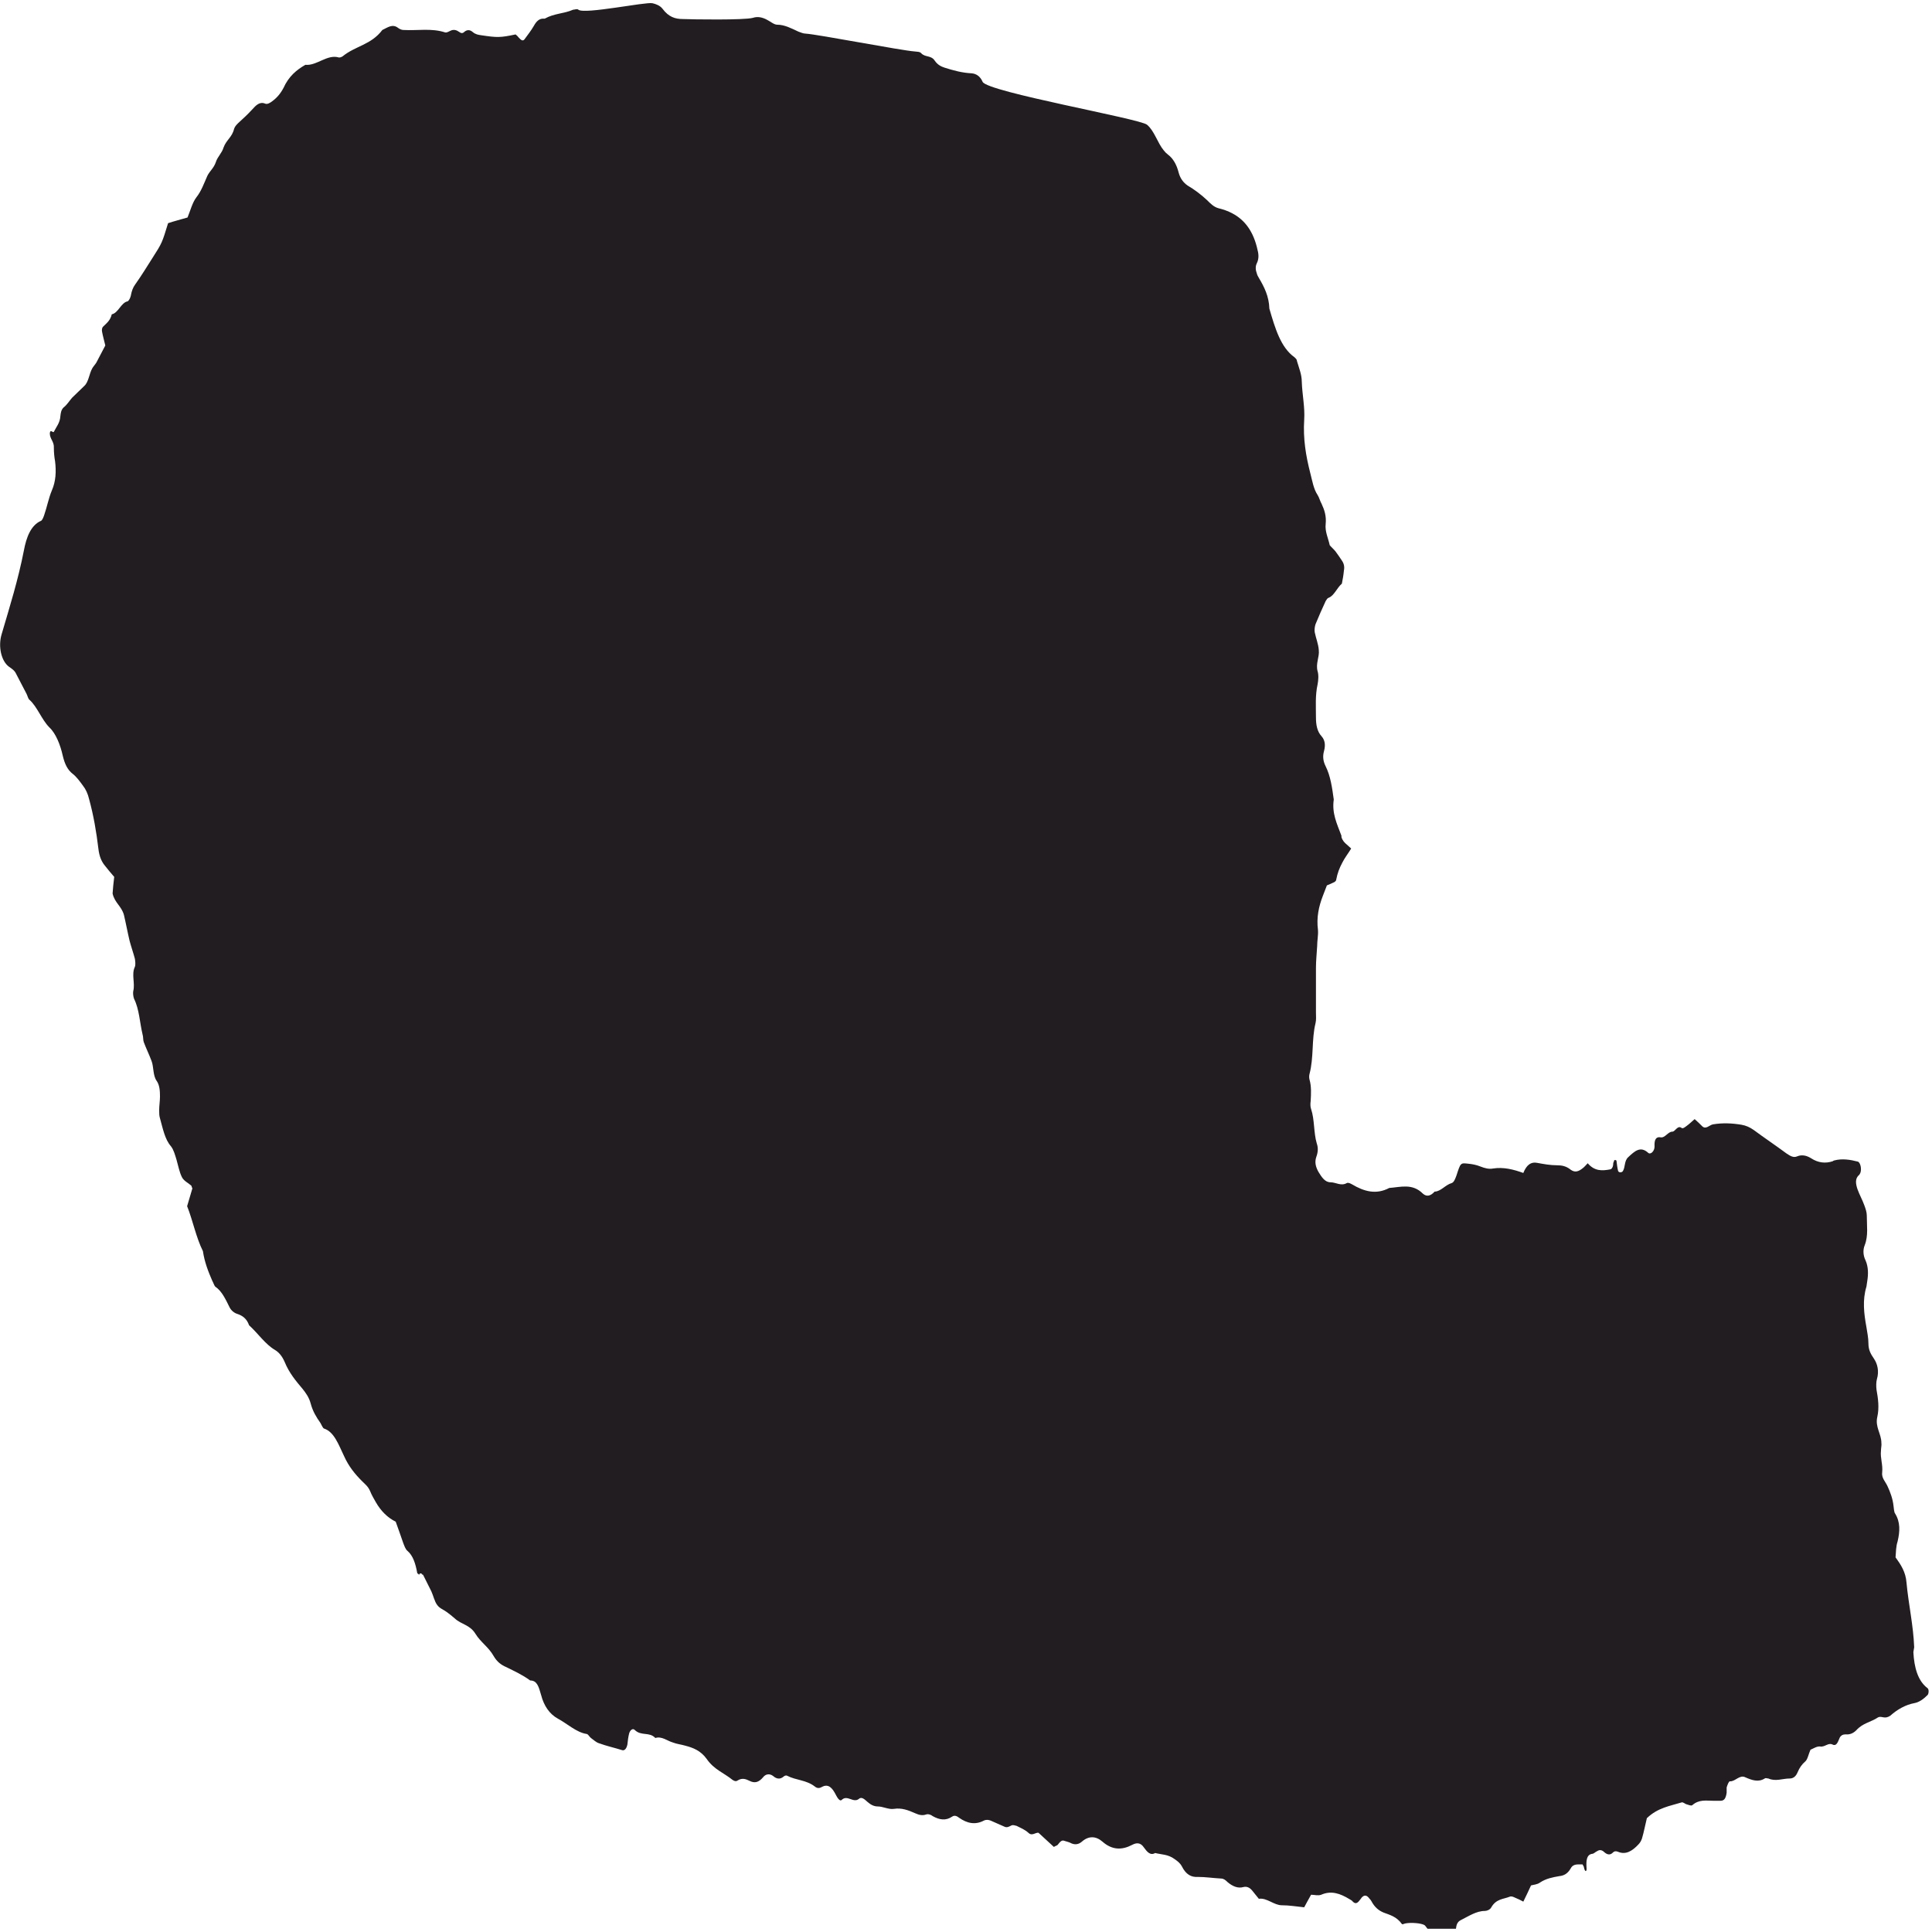 <svg width="477" height="477" viewBox="0 0 477 477" fill="none" xmlns="http://www.w3.org/2000/svg">
<g clip-path="url(#clip0_574_4008)">
<path d="M472.6 406.701C472.4 401.301 471.2 396.1 470.7 390.701C470.5 388.1 469.3 386.3 468 384.5C468.1 383.201 468.1 381.801 468.5 380.6C469.1 378.1 469.2 375.801 467.9 373.701C467.6 373.301 467.6 372.4 467.5 371.8C467.3 370 466.7 368.4 466 366.9C465.5 365.8 464.5 364.9 464.7 363.5C464.9 361.6 464.2 360 464.4 358.201C464.4 357.5 464.6 356.801 464.5 356.201C464.5 354 462.9 352.3 463.5 349.8C464 347.6 463.7 345.301 463.3 343.1C463.2 342.301 463.2 341.201 463.4 340.5C464 338.5 463.5 336.701 462.7 335.5C461.9 334.3 461.3 333.4 461.3 331.6C461.3 330.301 461 328.9 460.8 327.6C460.2 324.301 459.8 321 460.8 317.701C460.9 317.301 460.9 316.8 461 316.4C461.3 314.6 461.3 312.801 460.6 311.201C460 310 459.9 308.6 460.4 307.4C461.3 305.1 460.9 302.6 460.9 300.1C460.9 299.301 460.6 298.4 460.3 297.6C459.8 296.201 459.1 295 458.6 293.6C458.2 292.4 457.9 291 459 290.1C459.1 290 459.2 289.801 459.3 289.6C459.7 288.6 459.3 287 458.7 286.8C456.8 286.3 454.8 286 452.9 286.5C452.8 286.5 452.6 286.6 452.5 286.701C450.7 287.301 448.9 287.1 447.2 286C446.1 285.3 444.9 285 443.7 285.5C442.8 285.9 442 285.4 441.1 284.8C438.4 282.8 435.7 281 433 279C432 278.3 431.1 277.901 430 277.701C427.6 277.301 425.3 277.201 422.9 277.6C422 277.801 421.2 278.9 420.3 278.1C419.7 277.5 419.1 276.9 418.4 276.3C417.7 276.9 417.1 277.5 416.4 278C416 278.3 415.5 278.701 415.2 278.5C414.2 277.701 413.6 279.4 412.9 279.4C411.8 279.4 411.1 281 410 280.8C408.9 280.6 408.4 281.301 408.5 283.1C408.5 284.201 407.5 285.201 406.9 284.6C405 282.9 403.6 284.201 402 285.701C401 286.6 401.3 288.1 400.7 289.1C400.5 289.5 399.7 289.6 399.5 289.1C399.3 288.301 399.2 287.4 399.1 286.6C399.1 286.5 398.9 286.4 398.8 286.4C398.7 286.4 398.5 286.4 398.5 286.6C398.5 286.801 398.3 287 398.3 287.201C398.3 288 398 288.6 397.6 288.701C395.6 289.1 393.7 289.201 392 287.201C391.5 287.701 391.2 288.1 390.8 288.4C389.8 289.2 388.9 289.6 387.8 288.8C386.7 287.9 385.6 287.701 384.4 287.701C382.8 287.701 381.1 287.4 379.5 287.1C378 286.801 376.9 287.6 376.1 289.6C373.6 288.701 371.2 288.1 368.6 288.5C367.6 288.701 366.5 288.4 365.5 288C364.5 287.6 363.5 287.4 362.4 287.3C360.6 287.1 360.6 287.1 359.6 290.201C359.3 291 359 291.9 358.4 292.1C356.9 292.5 355.7 294.201 354.2 294.201C353.3 295.201 352.3 295.6 351.3 294.701C348.7 292.1 345.8 293.1 343 293.3C339.8 295 336.8 294.2 333.8 292.4C333.4 292.2 332.9 291.9 332.5 292.1C331.1 292.9 329.8 291.9 328.5 291.9C327.1 291.9 326.3 290.6 325.5 289.3C324.9 288.2 324.5 287 325 285.6C325.4 284.5 325.5 283.4 325.1 282.3C324.3 279.6 324.6 276.5 323.7 273.8C323.5 273.3 323.5 272.5 323.6 271.8C323.7 270 323.8 268.201 323.3 266.5C323.2 266.1 323.2 265.6 323.3 265.201C324.4 261.1 323.8 256.6 324.8 252.6C325 251.8 324.9 250.8 324.9 249.9C324.9 246.3 324.9 242.7 324.9 239C324.9 237.2 325.1 235.4 325.2 233.6C325.2 232.2 325.5 230.9 325.4 229.6C325 226.5 325.6 223.8 326.6 221.2C326.9 220.4 327.2 219.6 327.6 218.6C328.1 218.4 328.6 218.2 329.2 217.9C329.5 217.8 329.9 217.5 329.9 217.2C330.2 215.6 330.7 214.3 331.4 213C332 211.8 332.8 210.8 333.6 209.5C333.2 209.1 332.8 208.8 332.5 208.5C332 208.1 331.5 207.6 331.2 206.7C331.2 206.5 331.2 206.2 331.1 206.1C330.1 203.4 328.8 200.8 329.3 197.4C328.9 194.5 328.5 191.6 327.3 189.2C326.7 188 326.5 186.8 326.9 185.4C327.3 183.9 327.1 182.7 326.3 181.8C325.2 180.6 324.9 179 324.9 177.1C324.9 174.4 324.7 171.7 325.3 169C325.5 168 325.6 166.6 325.3 165.7C324.8 163.8 325.8 162.2 325.6 160.5C325.5 159 324.9 157.6 324.6 156.1C324.5 155.5 324.6 154.7 324.8 154.1C325.6 152.2 326.4 150.3 327.3 148.4C327.5 148.1 327.7 147.7 328 147.6C329.4 147.1 330.1 145.1 331.3 144.1C331.5 143.1 331.7 142 331.8 140.9C332 139.9 331.8 139.1 331.3 138.4C330.8 137.6 330.2 136.8 329.7 136.1C329.2 135.5 328.7 135.1 328.3 134.6C327.9 132.8 327.1 131.2 327.3 129.4C327.5 127.4 327 125.9 326.3 124.4C325.9 123.7 325.7 122.8 325.3 122.2C324.3 120.7 324 118.7 323.5 116.8C322.4 112.5 321.7 108.3 322 103.6C322.2 100.5 321.5 97.4 321.4 94.201C321.4 92.501 320.7 90.8 320.2 89.1C320.2 88.701 319.8 88.4 319.6 88.201C316.2 85.8 314.8 81.001 313.4 76.201C313.3 73.1 312.1 70.8 310.8 68.6C310.6 68.3 310.4 67.9 310.3 67.501C310 66.701 309.9 65.8 310.3 65.001C310.8 64.001 310.8 62.901 310.5 61.8C309.5 57.1 307.3 54.3 304.3 52.7C303.2 52.1 302 51.7 300.8 51.401C299.7 51.1 298.9 50.3 298 49.401C296.5 48.001 294.9 46.8 293.2 45.8C292.2 45.1 291.4 44.1 291 42.6C290.5 40.6 289.6 39.1 288.4 38.2C288 37.901 287.6 37.501 287.3 37.1C285.8 35.3 285 32.3 283.2 30.8C281.5 29.3 243.7 22.701 242.6 20.201C242 18.8 241 18.201 239.9 18.101C237.6 18 235.4 17.401 233.2 16.701C232.3 16.401 231.5 16 230.8 15.001C229.9 13.601 228.5 14.2 227.5 13.2C227.1 12.7 226.4 12.8 225.8 12.7C222.7 12.501 202 8.5 198.9 8.3C198.3 8.3 197.7 8 197.1 7.8C195.4 7 193.7 6.1 191.9 6.1C191.1 6.1 190.2 5.3 189.4 4.9C188.3 4.3 187.1 4 185.9 4.4C183.8 5 170.7 4.8 168.6 4.7C166.7 4.7 165.1 4.2 163.6 2.2C163 1.4 162 1 161.1 0.8C159.5 0.4 144.3 3.6 142.8 2.4C142.5 2.1 141.9 2.4 141.5 2.4C139.2 3.4 136.8 3.3 134.5 4.6C134.4 4.6 134.2 4.6 134.1 4.6C133.1 4.6 132.4 5.3 131.8 6.4C131.1 7.6 130.3 8.6 129.5 9.7C129.1 10.2 128.7 10.001 128 9.2C127.8 8.9 127.5 8.7 127.3 8.5C123.5 9.3 122.8 9.3 118.8 8.7C118.1 8.6 117.4 8.5 116.7 7.9C116 7.3 115.3 7.3 114.6 7.9C114.2 8.3 113.8 8.2 113.4 7.9C112.7 7.4 112 7.2 111.2 7.6C110.8 7.8 110.3 8.1 109.9 8C106.5 6.9 103.1 7.6 99.6 7.4C99.2 7.4 98.7 7.2 98.3 6.9C96.9 5.8 95.7 6.8 94.4 7.4C91.6 11.101 87.8 11.3 84.6 13.9C84.3 14.101 84 14.2 83.7 14.2C80.8 13.3 78.2 16.3 75.4 16C73.3 17.201 71.3 18.8 70 21.701C69.2 23.201 68.3 24.201 67.2 25C66.7 25.401 66 25.8 65.5 25.601C64.1 25 63.2 26 62.2 27.101C61.1 28.3 60 29.3 58.8 30.401C58.4 30.8 58 31.201 57.8 31.8C57.3 33.901 55.9 34.501 55.2 36.401C54.8 37.8 53.7 38.7 53.3 40.001C52.8 41.501 51.8 42.2 51.2 43.401C50.4 45.2 49.7 47.2 48.5 48.7C47.5 50.001 47 52.001 46.3 53.7C44.6 54.2 43 54.6 41.5 55.1C40 60.001 40 60.001 37.7 63.6C36.3 65.8 34.9 68.1 33.4 70.201C32.8 71.001 32.5 71.9 32.3 73.001C32.2 73.501 31.8 74.3 31.5 74.4C29.9 74.701 29.2 77.3 27.6 77.6C27.2 79.201 26.3 79.8 25.4 80.701C25.2 80.9 25.1 81.501 25.2 81.9C25.4 83.001 25.7 84.001 26 85.3C25.3 86.701 24.5 88.1 23.8 89.501C23.5 90.001 23.1 90.4 22.8 90.9C22 92.3 21.9 94.3 20.8 95.3C19.8 96.3 18.8 97.201 17.8 98.201C17.1 99.001 16.5 100 15.7 100.6C15.1 101.2 15 101.9 14.9 102.8C14.8 104.4 13.9 105.4 13.3 106.6C13.1 107 12.4 105.8 12.3 107C12.3 108.4 13.4 109 13.3 110.6C13.3 111.7 13.4 112.8 13.6 113.9C13.9 116.4 13.8 118.8 12.8 121.1C12 123 11.6 125.2 10.9 127.2C10.7 127.8 10.4 128.5 10.1 128.6C7.6 129.7 6.5 132.7 5.9 135.9C4.5 143.1 2.4 149.8 0.4 156.6C-0.5 159.6 0.3 163.2 2.2 164.6C2.9 165.1 3.6 165.5 4 166.4C4.8 168 5.7 169.6 6.5 171.2C6.8 171.7 6.9 172.5 7.3 172.8C9.2 174.5 10.3 177.7 12.2 179.6C13.8 181.1 14.9 183.9 15.5 186.6C16 188.7 16.7 190.1 18 191.1C18.9 191.8 19.7 192.9 20.5 194C21.2 194.9 21.7 196 22 197.3C23.1 201.3 23.8 205.4 24.3 209.6C24.5 211.3 25 212.6 25.8 213.6C26.6 214.6 27.4 215.6 28.2 216.5C28 218 27.9 219.3 27.8 220.6C28.3 222.9 30 223.7 30.6 225.9C31.1 228 31.5 230.2 32 232.3C32.4 233.8 32.9 235.2 33.3 236.7C33.4 237.3 33.5 238.2 33.3 238.7C32.4 240.6 33.4 242.7 32.9 244.7C32.8 245.2 32.9 246.1 33.1 246.6C34.4 249.2 34.5 252.5 35.2 255.4C35.4 256 35.3 256.8 35.5 257.3C36.1 258.9 36.8 260.3 37.4 261.9C38 263.4 37.7 265.5 38.7 266.9C39.4 267.9 39.5 269.301 39.5 270.701C39.5 271.801 39.3 273 39.3 274.1C39.3 274.801 39.3 275.5 39.5 276.1C40.2 278.6 40.7 281.3 42.2 283C42.9 283.9 43.2 285.1 43.6 286.4C44 287.8 44.3 289.4 44.9 290.6C45.4 291.6 46.4 292 47.2 292.701C47.3 292.701 47.3 293.1 47.5 293.4C47.1 294.7 46.7 296.1 46.2 297.8C47.6 301.3 48.4 305.5 50.1 308.9C50.5 311.6 51.4 313.901 52.4 316.201C52.7 316.701 52.9 317.5 53.2 317.701C54.8 318.801 55.7 320.8 56.7 322.8C57.1 323.6 57.9 324.2 58.6 324.4C59.8 324.8 60.9 325.5 61.5 327.201C63.7 329.201 65.5 331.9 67.9 333.3C68.9 333.9 69.7 334.9 70.3 336.3C71.4 339 73.1 341 74.7 342.9C75.5 343.9 76.3 345 76.7 346.5C77.2 348.4 78.1 349.9 79.1 351.3C79.4 351.8 79.7 352.6 80 352.701C82.5 353.5 83.6 356.7 84.9 359.4C86.1 362.1 87.7 364 89.4 365.701C90.2 366.5 90.9 367 91.4 368.201C91.8 369.201 92.3 370 92.8 370.9C94.067 373.1 95.7 374.701 97.7 375.701C98.3 377.301 98.9 379.1 99.5 380.8C99.8 381.6 100.1 382.5 100.6 382.9C102 384.1 102.6 386.1 103 388.3C103 388.5 103.2 388.5 103.4 388.701V388.9C103.667 388.3 104 388.3 104.4 388.9V388.701C105.1 390.1 105.8 391.5 106.5 392.9C107 394 107.3 395.401 107.9 396.201C108.5 397.1 109.5 397.4 110.3 398C111 398.5 111.6 399 112.3 399.6C113.9 401.1 116 401.1 117.4 403.4C118.7 405.5 120.6 406.6 121.9 408.9C122.7 410.3 123.8 411.1 125 411.6C127 412.6 129 413.5 130.9 414.9C132.6 414.9 133 416.4 133.6 418.5C134.3 421.201 135.7 423.2 137.7 424.3C140.1 425.6 142.3 427.701 144.8 428.1C145.2 428.1 145.5 428.801 145.9 429.1C146.6 429.6 147.2 430.2 147.9 430.4C149.8 431.1 151.7 431.5 153.6 432.1C154.2 432.301 154.7 431.701 154.9 430.701C155 429.801 155.1 428.9 155.3 428.1C155.5 427.201 156.2 426.6 156.7 427.1C158.3 428.701 160.3 427.5 161.8 429.1C163.4 428.6 164.7 429.801 166.1 430.201C167.1 430.6 168.2 430.701 169.2 431C171.1 431.5 173 432.2 174.5 434.3C176.3 436.9 178.7 437.7 180.8 439.4C181.2 439.7 181.7 439.9 182.1 439.6C183.2 438.9 184.1 439.201 185.1 439.701C186.3 440.301 187.3 440.1 188.4 438.8C189 438 190 437.8 190.9 438.5C191.7 439.201 192.6 439.4 193.5 438.6C193.7 438.4 194.1 438.3 194.3 438.4C196.6 439.6 199 439.4 201.2 441.1C201.8 441.6 202.4 441.5 202.9 441.201C204.5 440.301 205.5 441.401 206.4 443.201C206.8 444 207.4 444.8 207.8 444.4C209.2 443 210.7 445.301 212.1 444.1C212.8 443.5 213.6 444.4 214.2 444.9C215 445.6 215.8 446 216.7 446C218 446 219.4 446.801 220.7 446.6C222.6 446.301 224.2 446.901 226 447.701C226.9 448.1 227.7 448.3 228.6 448C229.1 447.8 229.8 448 230.3 448.4C231.9 449.3 233.5 449.6 235.1 448.5C235.7 448.1 236.3 448.4 236.8 448.8C238.8 450.2 240.8 450.6 242.9 449.5C243.5 449.201 244.1 449.3 244.6 449.5C245.7 450 246.9 450.5 248 451C248.6 451.3 249.1 451 249.7 450.701C250.1 450.5 250.6 450.7 251 450.8C252 451.3 253 451.701 253.9 452.5C254.8 453.4 255.6 452.4 256.4 452.5C257.8 453.8 259 454.9 260.2 456C260.6 455.701 261 455.7 261.2 455.4C261.7 454.8 262.1 454.201 262.8 454.5C263.4 454.701 264 454.801 264.5 455.1C265.4 455.5 266.3 455.401 267.1 454.701C268.8 453.201 270.6 453.301 272.2 454.701C274.6 456.801 277 456.8 279.5 455.5C280.6 454.9 281.6 454.9 282.4 456.1C283.2 457.201 284 458.201 285.2 457.5C286.8 457.9 288.4 457.8 290 459C290.7 459.5 291.3 459.9 291.8 460.8C292.8 462.8 294.1 463.5 295.7 463.4C297.6 463.4 299.6 463.7 301.5 463.8C302.1 463.8 302.6 464.201 303.1 464.701C304.3 465.701 305.6 466.3 307 465.9C307.8 465.7 308.5 466 309.1 466.701C309.7 467.401 310.2 468.1 310.8 468.8C312.8 468.5 314.5 470.4 316.5 470.4C318.3 470.4 320 470.7 322 470.9C322.5 470 323 469 323.7 467.8C324.5 467.8 325.4 468.1 326.2 467.8C328.7 466.7 330.9 467.5 333.2 468.9C333.5 469.1 333.8 469.201 334 469.5C334.8 470.3 335.3 469.7 335.9 468.9C336.6 467.8 337.3 467.8 337.9 468.5C338.1 468.8 338.4 469 338.6 469.4C339.4 470.9 340.4 471.701 341.6 472.201C343.2 472.801 344.8 473.201 346.1 475C346.2 475.201 346.6 475 346.9 474.9C348.3 474.6 350.9 474.8 351.7 475.3C352.1 475.6 352.5 476.5 352.8 476.4C354.4 475.9 355.7 477.4 357.2 477.3C357.8 477.3 358.4 477.1 359 476.9C359.2 476.9 359.5 476.3 359.5 476C359.6 475 360 474.4 360.6 474.1C362.6 473.1 364.5 471.8 366.6 471.8C367.1 471.8 367.9 471.5 368.2 470.9C369.4 468.8 371.2 468.9 372.7 468.3C373.1 468.1 373.6 468.3 374 468.5C374.7 468.8 375.4 469.1 376.1 469.5C376.8 468.1 377.4 466.8 378 465.5C378.7 465.3 379.5 465.3 380.2 464.8C381.7 463.8 383.3 463.5 385 463.201C386 463.1 387 462.7 387.8 461.3C388.5 460 389.7 460.4 390.7 460.3C390.8 460.5 390.9 460.6 391 460.8C391.1 461.2 391.2 461.7 391.4 461.9C391.6 462.1 391.8 461.701 391.7 461.1C391.6 459.4 391.7 457.901 393.1 457.701C393.5 457.701 393.9 457.201 394.4 457C395 456.6 395.6 456.8 396.1 457.3C396.8 457.9 397.5 458.1 398.2 457.4C398.6 457 399 457 399.5 457.201C401.4 458 403 457 404.5 455.4C404.9 455 405.2 454.5 405.4 453.9C405.9 452.2 406.2 450.5 406.6 448.9C409.3 446.3 412.3 445.9 415.2 445C415.6 444.9 416 445.4 416.5 445.5C416.9 445.6 417.5 445.901 417.8 445.701C419.5 444.201 421.3 444.6 423 444.6C423.6 444.6 424.2 444.6 424.8 444.6C425.7 444.6 426.1 444 426.3 442.6C426.3 442.201 426.3 441.6 426.3 441.3C426.5 440.7 426.8 439.8 427.1 439.8C428.4 439.9 429.5 438.1 430.9 438.8C432.5 439.5 434.1 440.1 435.7 439.1C435.9 438.9 436.3 439.1 436.6 439.1C438.4 439.9 440.1 439.1 441.9 439.1C442.7 439.1 443.4 438.6 443.8 437.6C444.3 436.4 444.9 435.6 445.7 434.9C446.3 434.4 446.5 433.1 447 432C447.7 431.701 448.6 431.1 449.4 431.201C450.5 431.401 451.4 430.201 452.4 430.701C453.3 431.201 453.7 430.3 454.1 429.3C454.4 428.4 455.1 428.201 455.7 428.201C456.6 428.301 457.5 428 458.3 427.201C459.9 425.401 461.9 425.201 463.7 424C464.1 423.8 464.5 423.9 465 424C465.6 424.1 466.1 424 466.7 423.6C468.5 422 470.5 420.9 472.6 420.5C473.8 420.3 474.9 419.5 475.9 418.5C476.2 418.201 476.3 417.1 475.9 416.8C473.5 415 472.6 411.7 472.4 407.9" fill="#211D20"/>
</g>
<defs>
<clipPath id="clip0_574_4008">
<rect width="476.3" height="476.2" fill="white"/>
</clipPath>
</defs>
</svg>
